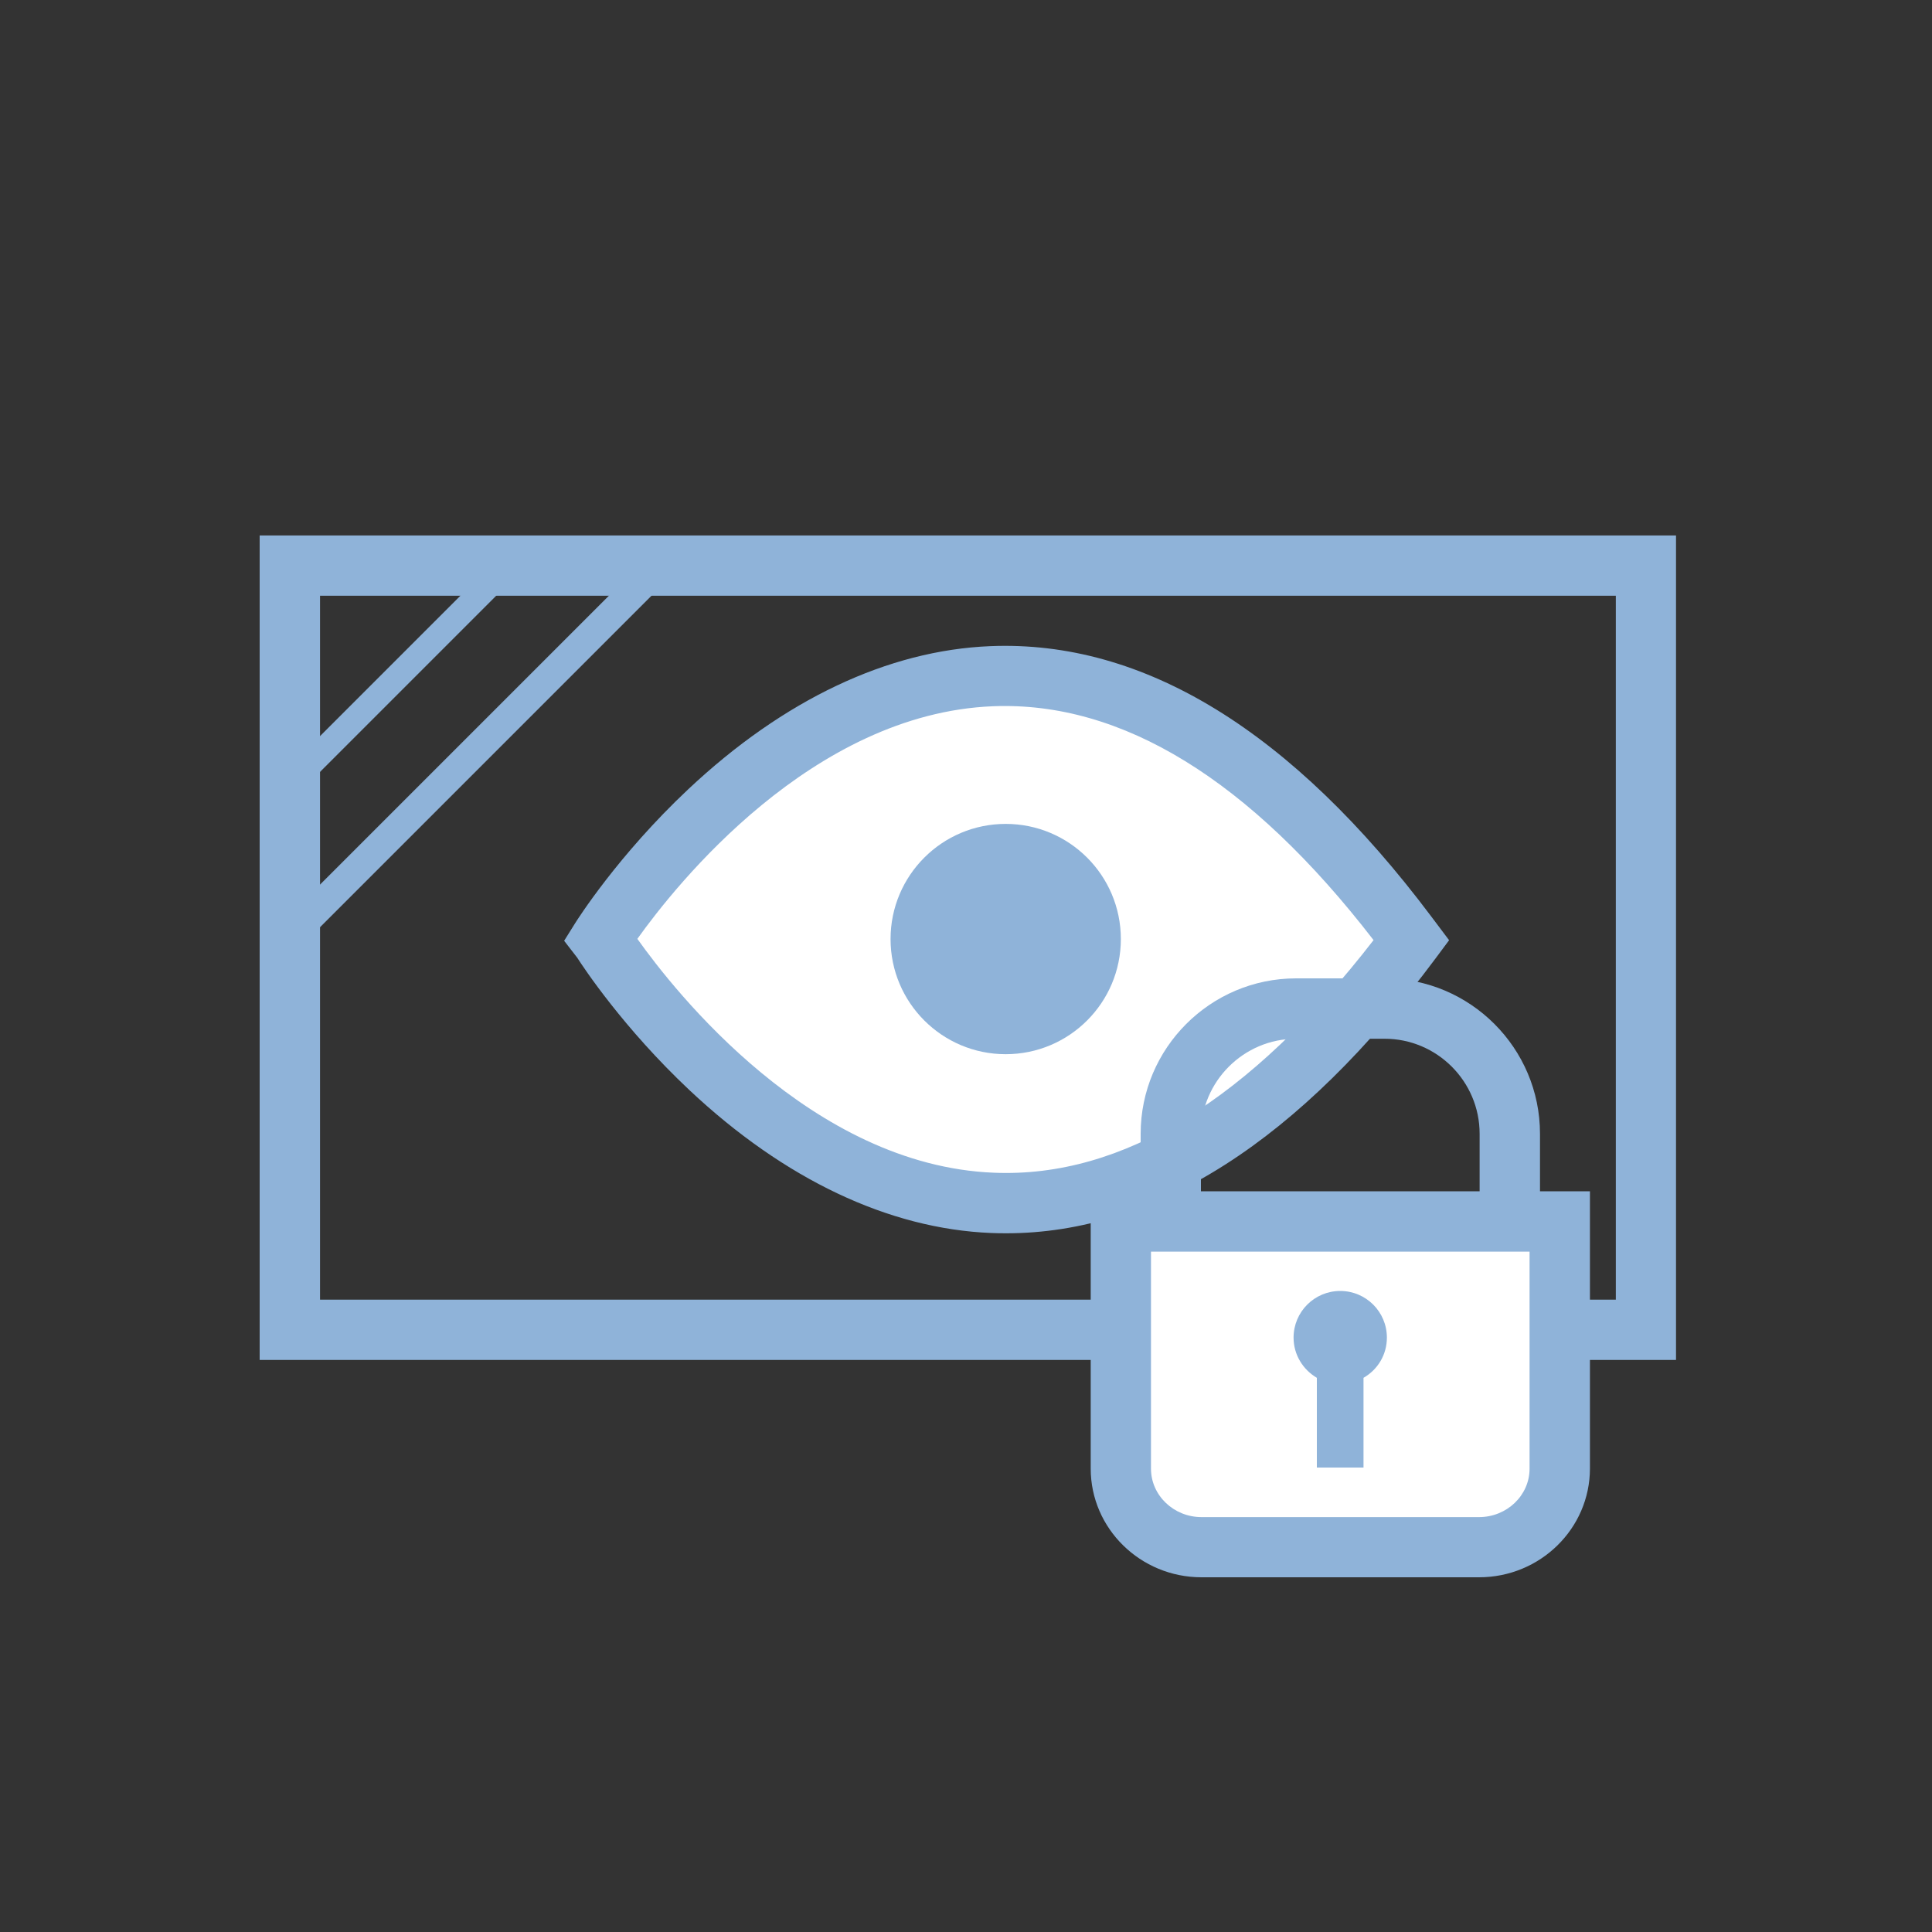 <?xml version="1.0" encoding="utf-8"?>
<!-- Generator: Adobe Illustrator 24.2.1, SVG Export Plug-In . SVG Version: 6.00 Build 0)  -->
<svg version="1.1" id="Layer_1" xmlns="http://www.w3.org/2000/svg" xmlns:xlink="http://www.w3.org/1999/xlink" x="0px" y="0px"
	 viewBox="0 0 200 200" style="enable-background:new 0 0 200 200;" xml:space="preserve">
<rect x="0" y="0" width="200" height="200" fill="#333333" stroke="none"/>
<style type="text/css">
	.st0{fill:#8FB3D9;}
	.st1{fill:#FFFFFF;}
	.st2{fill:#2F455D;}
</style>
<g>
	<g>
		<path class="st0" d="M173.51,140.78H26.88V55.43h146.62V140.78z M33.13,134.54h134.14V61.67H33.13V134.54z"/>
	</g>
	<g>
		<path class="st1" d="M145.56,96.58l0.55,0.73c-45.58,61.27-83.82,0-83.82,0l-0.09-0.12c0,0,38.24-61.27,83.82,0"/>
		<path class="st0" d="M104.14,127.67c-0.51,0-1.02-0.01-1.53-0.03c-10.61-0.43-21.42-5.56-31.26-14.81
			c-6.82-6.42-10.95-12.68-11.61-13.71l-0.01-0.01l-1.33-1.72l1.15-1.84c0.18-0.28,4.39-6.98,11.7-13.85
			c9.85-9.26,20.66-14.38,31.26-14.81c15.87-0.65,31.22,8.76,45.65,27.98l1.85,2.46l-1.39,1.87
			C134.55,118.09,119.59,127.67,104.14,127.67z M65.98,97.19c3.85,5.42,18.03,23.46,36.91,24.21c13.31,0.55,26.52-7.57,39.3-24.08
			c-12.81-16.6-26.06-24.74-39.4-24.21C84.06,73.86,69.96,91.61,65.98,97.19z"/>
	</g>
	<g>
		<circle class="st0" cx="104.11" cy="97.21" r="11.92"/>
	</g>
	<g>
		<path class="st0" d="M159.41,126.53h-6.24v-9.16c0-5.43-4.42-9.84-9.84-9.84h-9.16c-5.43,0-9.85,4.42-9.85,9.84v9.16h-6.24v-9.16
			c0-8.87,7.22-16.09,16.09-16.09h9.16c8.87,0,16.09,7.22,16.09,16.09V126.53z"/>
	</g>
	<g>
		<path class="st1" d="M161.46,126.44v25.59c0,4.47-3.76,8.13-8.35,8.13h-28.73c-4.59,0-8.35-3.66-8.35-8.13v-25.59H161.46z"/>
		<path class="st0" d="M153.11,163.28h-28.73c-6.33,0-11.47-5.05-11.47-11.25v-28.71h51.68v28.71
			C164.58,158.24,159.44,163.28,153.11,163.28z M119.15,129.57v22.47c0,2.76,2.35,5.01,5.23,5.01h28.73c2.88,0,5.23-2.25,5.23-5.01
			v-22.47H119.15z"/>
	</g>
	<g>
		<path class="st0" d="M143.57,138.47c0-2.67-2.16-4.83-4.83-4.83c-2.67,0-4.83,2.16-4.83,4.83c0,1.78,0.98,3.32,2.41,4.16v9.29
			h4.83v-9.29C142.6,141.8,143.57,140.26,143.57,138.47z"/>
	</g>
</g>
<g>
	<line class="st2" x1="53.19" y1="58.01" x2="30.81" y2="80.38"/>
	
		<rect x="26.17" y="67.89" transform="matrix(0.707 -0.707 0.707 0.707 -36.628 49.962)" class="st0" width="31.65" height="2.62"/>
</g>
<g>
	<line class="st2" x1="29.74" y1="97.18" x2="67.33" y2="59.59"/>
	
		<rect x="21.95" y="76.83" transform="matrix(0.707 -0.707 0.707 0.707 -41.214 57.279)" class="st0" width="53.16" height="3.12"/>
</g>
</svg>
